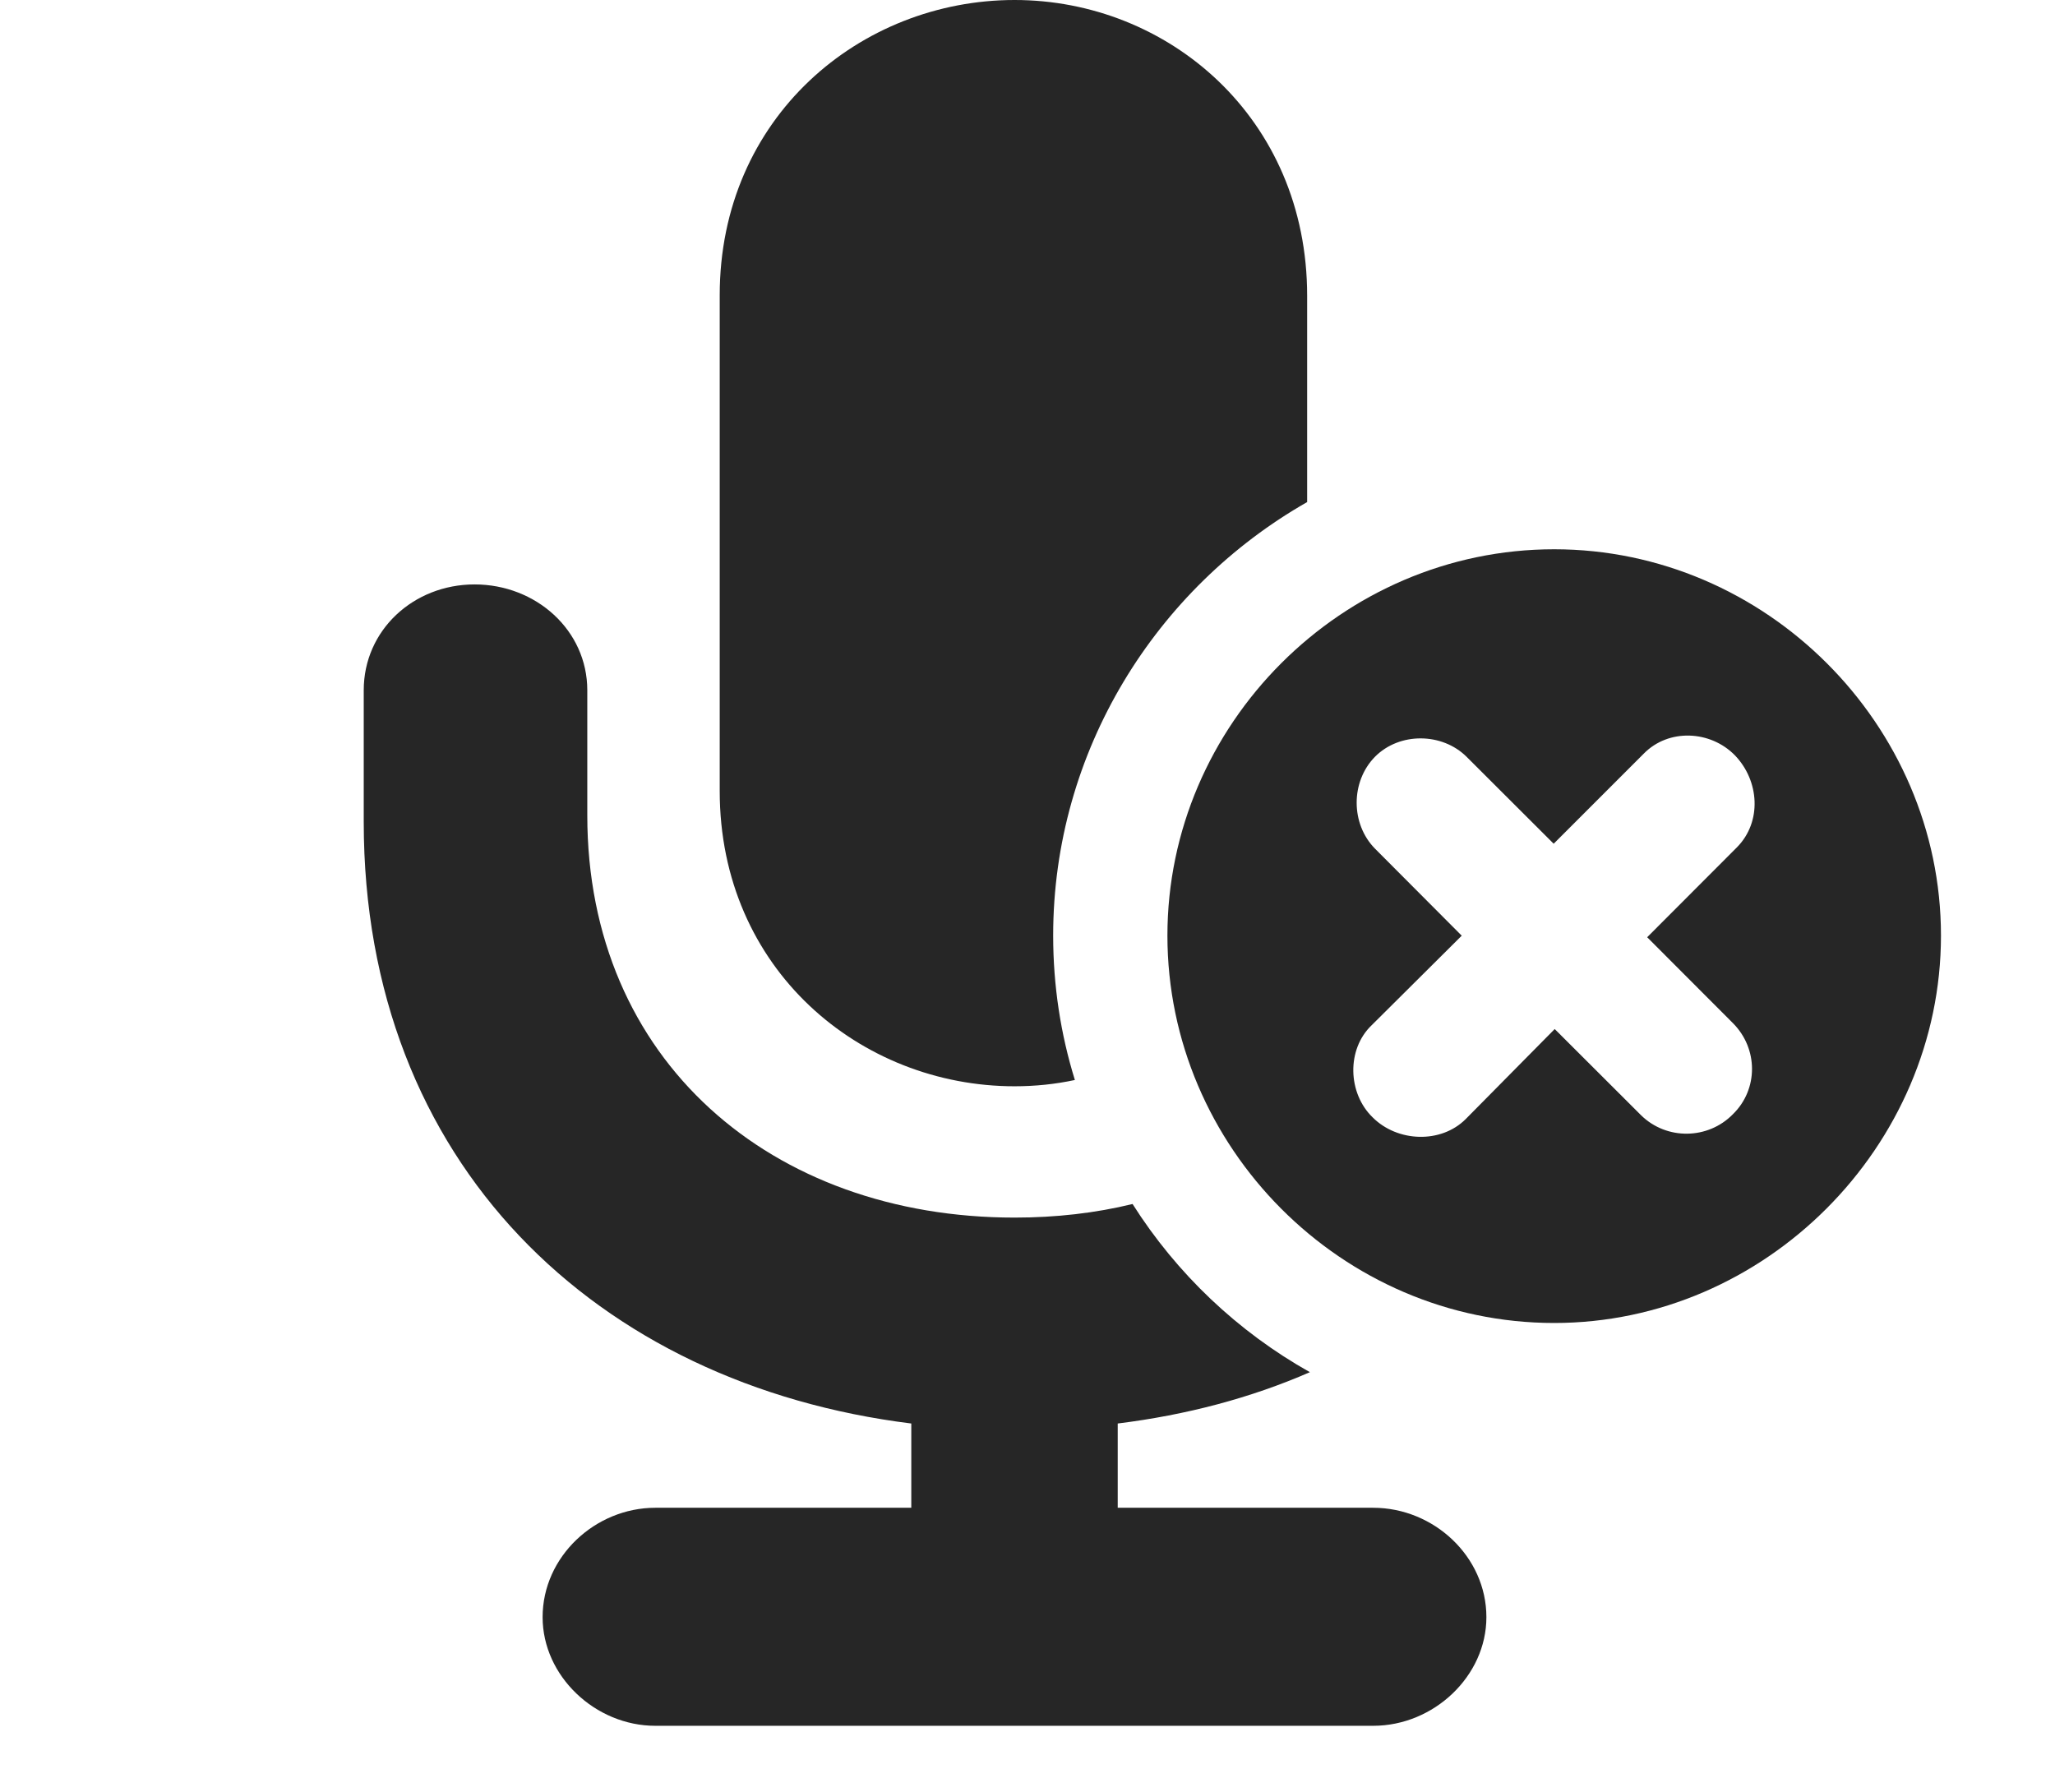 <?xml version="1.0" encoding="UTF-8"?>
<!--Generator: Apple Native CoreSVG 326-->
<!DOCTYPE svg PUBLIC "-//W3C//DTD SVG 1.1//EN" "http://www.w3.org/Graphics/SVG/1.1/DTD/svg11.dtd">
<svg version="1.1" xmlns="http://www.w3.org/2000/svg" xmlns:xlink="http://www.w3.org/1999/xlink"
       viewBox="0 0 27.825 24.263">
       <g>
              <rect height="24.263" opacity="0" width="27.825" x="0" y="0" />
              <path d="M7.952 9.346L7.952 11.039C7.952 14.361 10.448 16.486 13.738 16.486C14.297 16.486 14.833 16.425 15.335 16.302C15.933 17.246 16.76 18.031 17.736 18.579C16.939 18.927 16.063 19.159 15.134 19.274L15.134 20.415L18.593 20.415C19.414 20.415 20.126 21.076 20.126 21.896C20.126 22.694 19.414 23.367 18.593 23.367L8.873 23.367C8.06 23.367 7.347 22.694 7.347 21.896C7.347 21.076 8.06 20.415 8.873 20.415L12.339 20.415L12.339 19.274C8.081 18.745 4.925 15.754 4.925 11.127L4.925 9.346C4.925 8.533 5.598 7.913 6.426 7.913C7.257 7.913 7.952 8.533 7.952 9.346ZM17.699 4.005L17.699 6.798C15.651 7.965 14.26 10.169 14.26 12.668C14.26 13.347 14.362 14.004 14.554 14.623C14.288 14.68 14.015 14.708 13.738 14.708C11.651 14.708 9.745 13.126 9.745 10.71L9.745 3.998C9.745 1.587 11.651 0 13.738 0C15.816 0 17.699 1.595 17.699 4.005Z"
                     fill="currentColor" fill-opacity="0.85" />
              <path d="M26.281 12.668C26.281 15.523 23.901 17.913 21.044 17.913C18.17 17.913 15.807 15.535 15.807 12.668C15.807 9.81 18.17 7.437 21.044 7.437C23.908 7.437 26.281 9.81 26.281 12.668ZM22.256 10.205L21.037 11.424L19.858 10.247C19.527 9.918 18.949 9.911 18.617 10.247C18.286 10.584 18.288 11.156 18.617 11.49L19.792 12.669L18.575 13.879C18.229 14.207 18.248 14.804 18.587 15.13C18.921 15.464 19.51 15.488 19.846 15.152L21.051 13.933L22.222 15.102C22.568 15.439 23.126 15.431 23.463 15.087C23.809 14.751 23.809 14.198 23.463 13.852L22.303 12.69L23.52 11.471C23.858 11.128 23.824 10.573 23.491 10.227C23.159 9.888 22.592 9.861 22.256 10.205Z"
                     fill="currentColor" fill-opacity="0.85" />
       </g>
</svg>